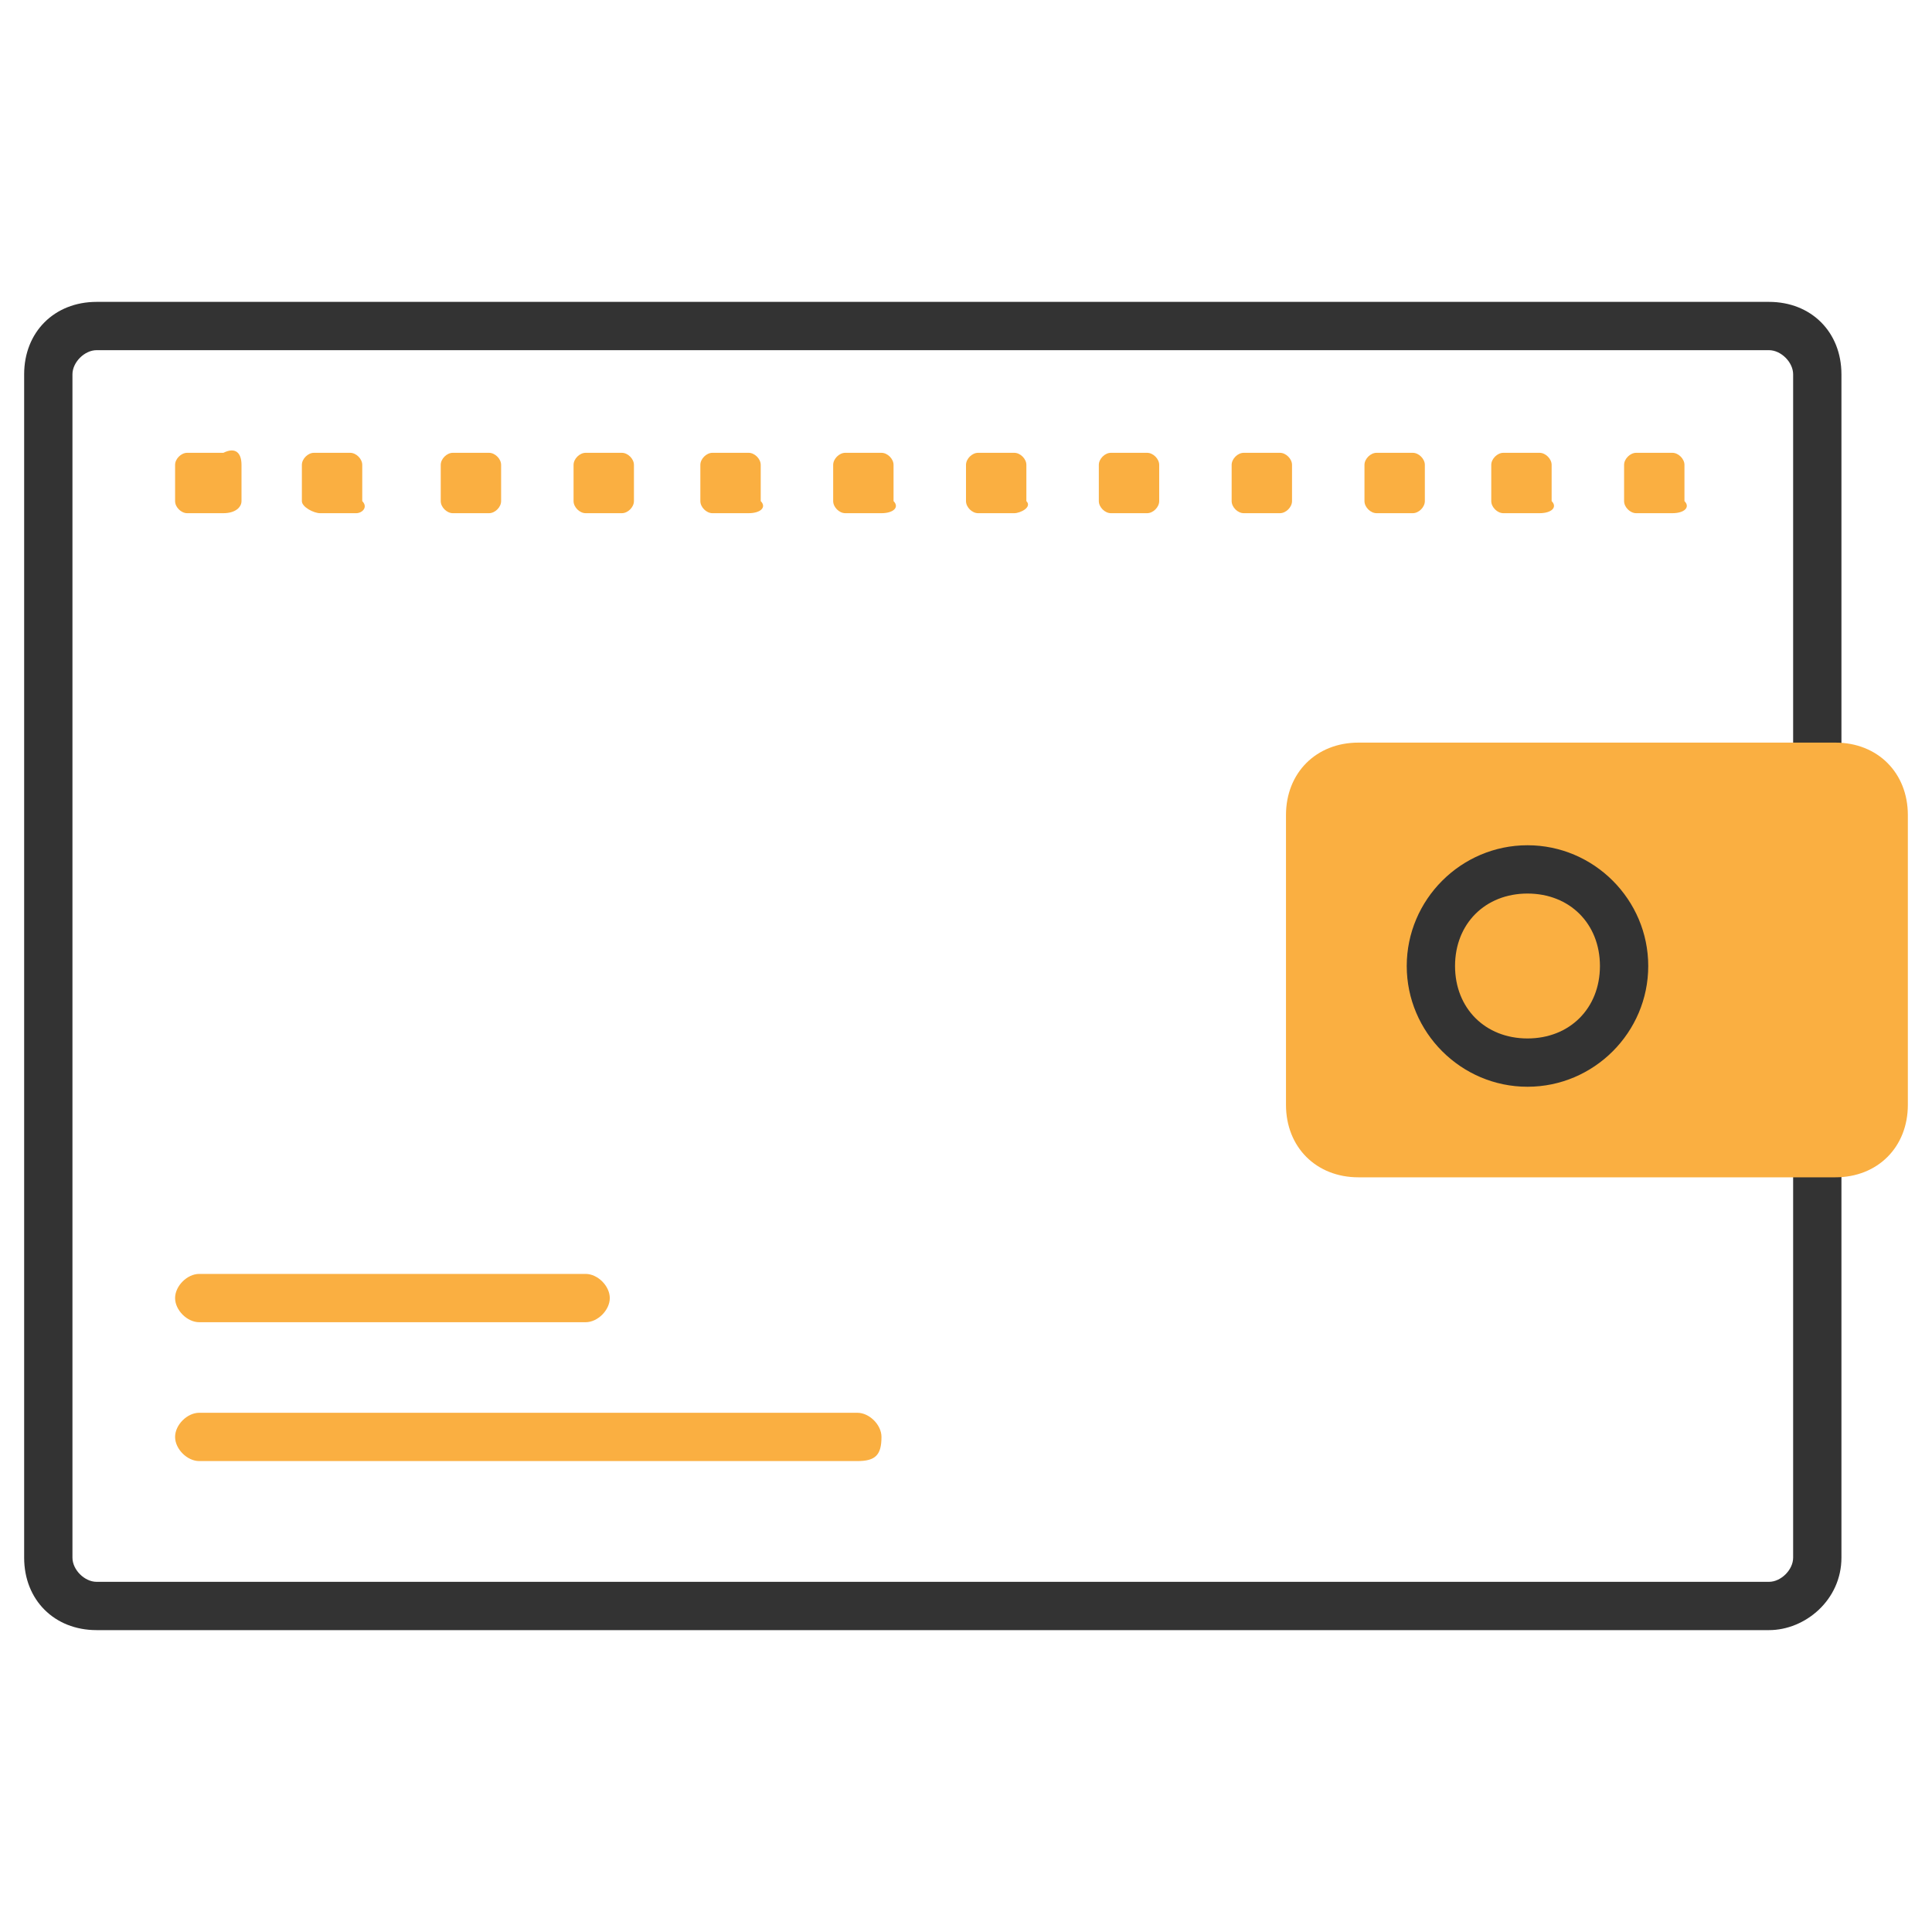 <svg version="1.1" id="Layer_1" xmlns="http://www.w3.org/2000/svg" x="0" y="0" viewBox="0 0 32 32" xml:space="preserve"><style>.st0{fill:#333}.st1{fill:#faaf41}</style><path class="st0" d="M29.3 27H1.6c-.7 0-1.2-.5-1.2-1.2V6.2C.4 5.5.9 5 1.6 5h27.7c.7 0 1.2.5 1.2 1.2v6.6h-.8V6.2c0-.2-.2-.4-.4-.4H1.6c-.2 0-.4.2-.4.4v19.6c0 .2.2.4.4.4h27.7c.2 0 .4-.2.4-.4v-6.7h.8v6.7c0 .7-.6 1.2-1.2 1.2z"/><path class="st1" d="M30.4 19.5h-7.9c-.7 0-1.2-.5-1.2-1.2v-4.8c0-.7.5-1.2 1.2-1.2h7.9c.7 0 1.2.5 1.2 1.2v4.8c0 .7-.5 1.2-1.2 1.2z"/><path class="st0" d="M25.3 18c-1.1 0-2-.9-2-2s.9-2 2-2 2 .9 2 2-.9 2-2 2zm0-3.2c-.7 0-1.2.5-1.2 1.2s.5 1.2 1.2 1.2 1.2-.5 1.2-1.2-.5-1.2-1.2-1.2z"/><path class="st1" d="M9.7 21.9H3.3c-.2 0-.4-.2-.4-.4s.2-.4.4-.4h6.4c.2 0 .4.2.4.4s-.2.4-.4.4z"/><path class="st1" d="M14.2 24.2H3.3c-.2 0-.4-.2-.4-.4s.2-.4.4-.4h10.9c.2 0 .4.2.4.4 0 .3-.1.4-.4.4z"/><g><path class="st1" d="M3.7 8.5h-.6c-.1 0-.2-.1-.2-.2v-.6c0-.1.1-.2.2-.2h.6c.2-.1.3 0 .3.2v.6c0 .1-.1.2-.3.2z"/><path class="st1" d="M5.9 8.5h-.6c-.1 0-.3-.1-.3-.2v-.6c0-.1.1-.2.2-.2h.6c.1 0 .2.1.2.2v.6c.1.1 0 .2-.1.2z"/><path class="st1" d="M8.1 8.5h-.6c-.1 0-.2-.1-.2-.2v-.6c0-.1.1-.2.2-.2h.6c.1 0 .2.1.2.2v.6c0 .1-.1.2-.2.2z"/><path class="st1" d="M10.3 8.5h-.6c-.1 0-.2-.1-.2-.2v-.6c0-.1.1-.2.2-.2h.6c.1 0 .2.1.2.2v.6c0 .1-.1.2-.2.2z"/><path class="st1" d="M12.4 8.5h-.6c-.1 0-.2-.1-.2-.2v-.6c0-.1.1-.2.2-.2h.6c.1 0 .2.1.2.2v.6c.1.1 0 .2-.2.2z"/><path class="st1" d="M14.6 8.5H14c-.1 0-.2-.1-.2-.2v-.6c0-.1.1-.2.2-.2h.6c.1 0 .2.1.2.2v.6c.1.1 0 .2-.2.2z"/><path class="st1" d="M16.8 8.5h-.6c-.1 0-.2-.1-.2-.2v-.6c0-.1.1-.2.2-.2h.6c.1 0 .2.1.2.2v.6c.1.1-.1.2-.2.2z"/><path class="st1" d="M19 8.5h-.6c-.1 0-.2-.1-.2-.2v-.6c0-.1.1-.2.2-.2h.6c.1 0 .2.1.2.2v.6c0 .1-.1.2-.2.2z"/><path class="st1" d="M21.2 8.5h-.6c-.1 0-.2-.1-.2-.2v-.6c0-.1.1-.2.2-.2h.6c.1 0 .2.1.2.2v.6c0 .1-.1.2-.2.2z"/><path class="st1" d="M23.4 8.5h-.6c-.1 0-.2-.1-.2-.2v-.6c0-.1.1-.2.2-.2h.6c.1 0 .2.1.2.2v.6c0 .1-.1.2-.2.2z"/><path class="st1" d="M25.5 8.5h-.6c-.1 0-.2-.1-.2-.2v-.6c0-.1.1-.2.2-.2h.6c.1 0 .2.1.2.2v.6c.1.1 0 .2-.2.2z"/><path class="st1" d="M27.7 8.5h-.6c-.1 0-.2-.1-.2-.2v-.6c0-.1.1-.2.2-.2h.6c.1 0 .2.1.2.2v.6c.1.1 0 .2-.2.2z"/></g></svg>